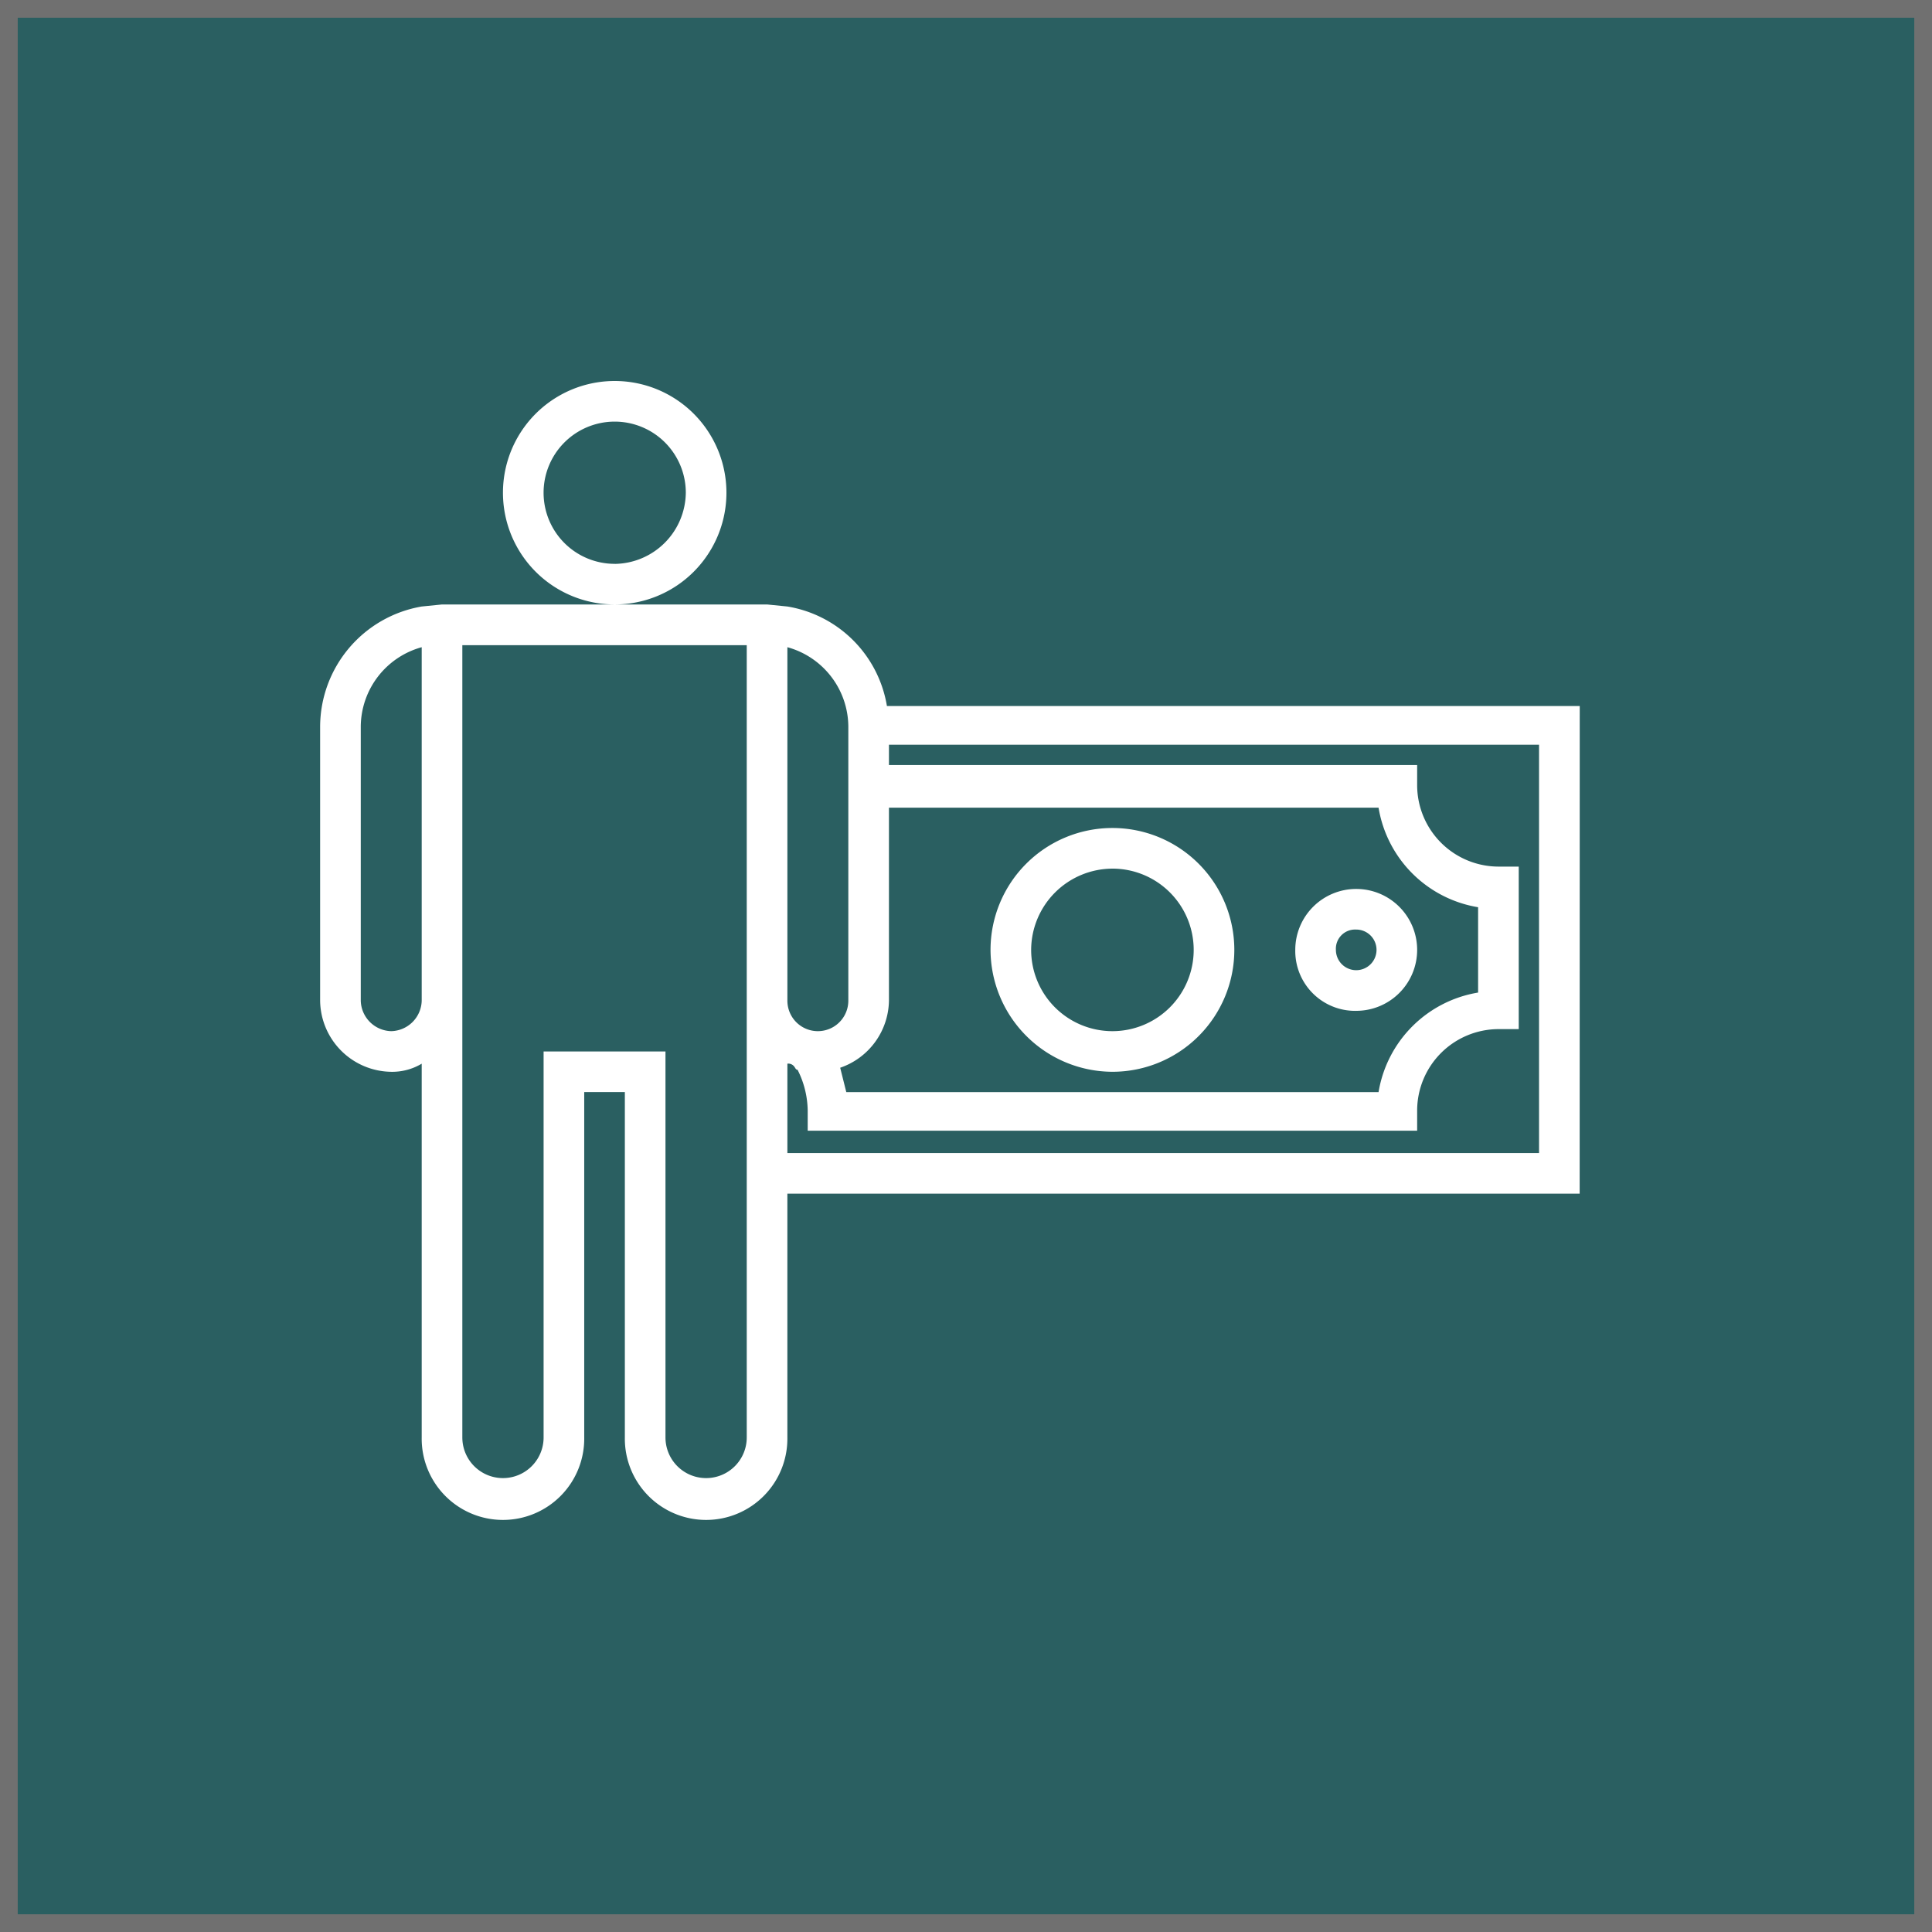 <svg xmlns="http://www.w3.org/2000/svg" width="109" height="109" viewBox="0 0 109 109">
  <g id="img2" transform="translate(-285 -942.968)">
    <g id="Rectángulo_401426" data-name="Rectángulo 401426" transform="translate(285 942.968)" fill="#2a5f61" stroke="#707070" stroke-width="1">
      <rect width="109" height="109" stroke="none"/>
      <rect x="0.5" y="0.5" width="108" height="108" fill="none"/>
    </g>
    <g id="Grupo_1098917" data-name="Grupo 1098917" transform="translate(-105.466 -5079.184)">
      <path id="Trazado_873216" data-name="Trazado 873216" d="M0,0H71.062V71.063H0Z" transform="translate(408.527 6040.213)" fill="none"/>
      <g id="Layer_2" transform="translate(407.527 6039.651)">
        <path id="Trazado_912265" data-name="Trazado 912265" d="M45.7,42.969a6.877,6.877,0,1,0-6.877-6.877A6.9,6.9,0,0,0,45.7,42.969Zm0-11.462a4.585,4.585,0,1,1-4.585,4.585A4.6,4.6,0,0,1,45.7,31.508Zm13.754,8.023a3.438,3.438,0,1,0-3.438-3.438A3.377,3.377,0,0,0,59.454,39.531Zm0-4.585a1.146,1.146,0,1,1-1.146,1.146A1.083,1.083,0,0,1,59.454,34.946ZM23.923,10.3a6.3,6.3,0,1,0-12.608,0,6.3,6.3,0,0,0,12.608,0Zm-6.3,4.012A4.012,4.012,0,1,1,21.631,10.3,4.061,4.061,0,0,1,17.619,14.315Zm54.442,8.023H32.978a6.816,6.816,0,0,0-5.616-5.616l-1.146-.115H7.877l-1.146.115A6.9,6.9,0,0,0,1,23.485V38.958a4.061,4.061,0,0,0,4.012,4.012,3.234,3.234,0,0,0,1.719-.458V63.6a4.585,4.585,0,1,0,9.169,0V44.115h2.292V63.6a4.585,4.585,0,1,0,9.169,0V49.846h44.7ZM33.092,28.069H60.715a6.816,6.816,0,0,0,5.616,5.616V38.5a6.816,6.816,0,0,0-5.616,5.616H30.685l-.344-1.375a4.067,4.067,0,0,0,2.751-3.782ZM30.8,23.485V38.958a1.719,1.719,0,0,1-3.438,0V19.015A4.675,4.675,0,0,1,30.8,23.485ZM5.012,40.677a1.763,1.763,0,0,1-1.719-1.719V23.485a4.675,4.675,0,0,1,3.438-4.47V38.958A1.763,1.763,0,0,1,5.012,40.677ZM25.069,63.6a2.292,2.292,0,0,1-4.585,0V41.823H13.608V63.6a2.292,2.292,0,0,1-4.585,0V18.9H25.069V63.6Zm44.7-16.046H27.362V42.511a.421.421,0,0,1,.344.115c.115.115.115.229.229.229a5.217,5.217,0,0,1,.573,2.292v1.146H62.892V45.147a4.6,4.6,0,0,1,4.585-4.585h1.146V31.393H67.477a4.6,4.6,0,0,1-4.585-4.585V25.662h-29.8V24.516H69.769Z" fill="#fff"/>
      </g>
    </g>
  </g>
</svg>
